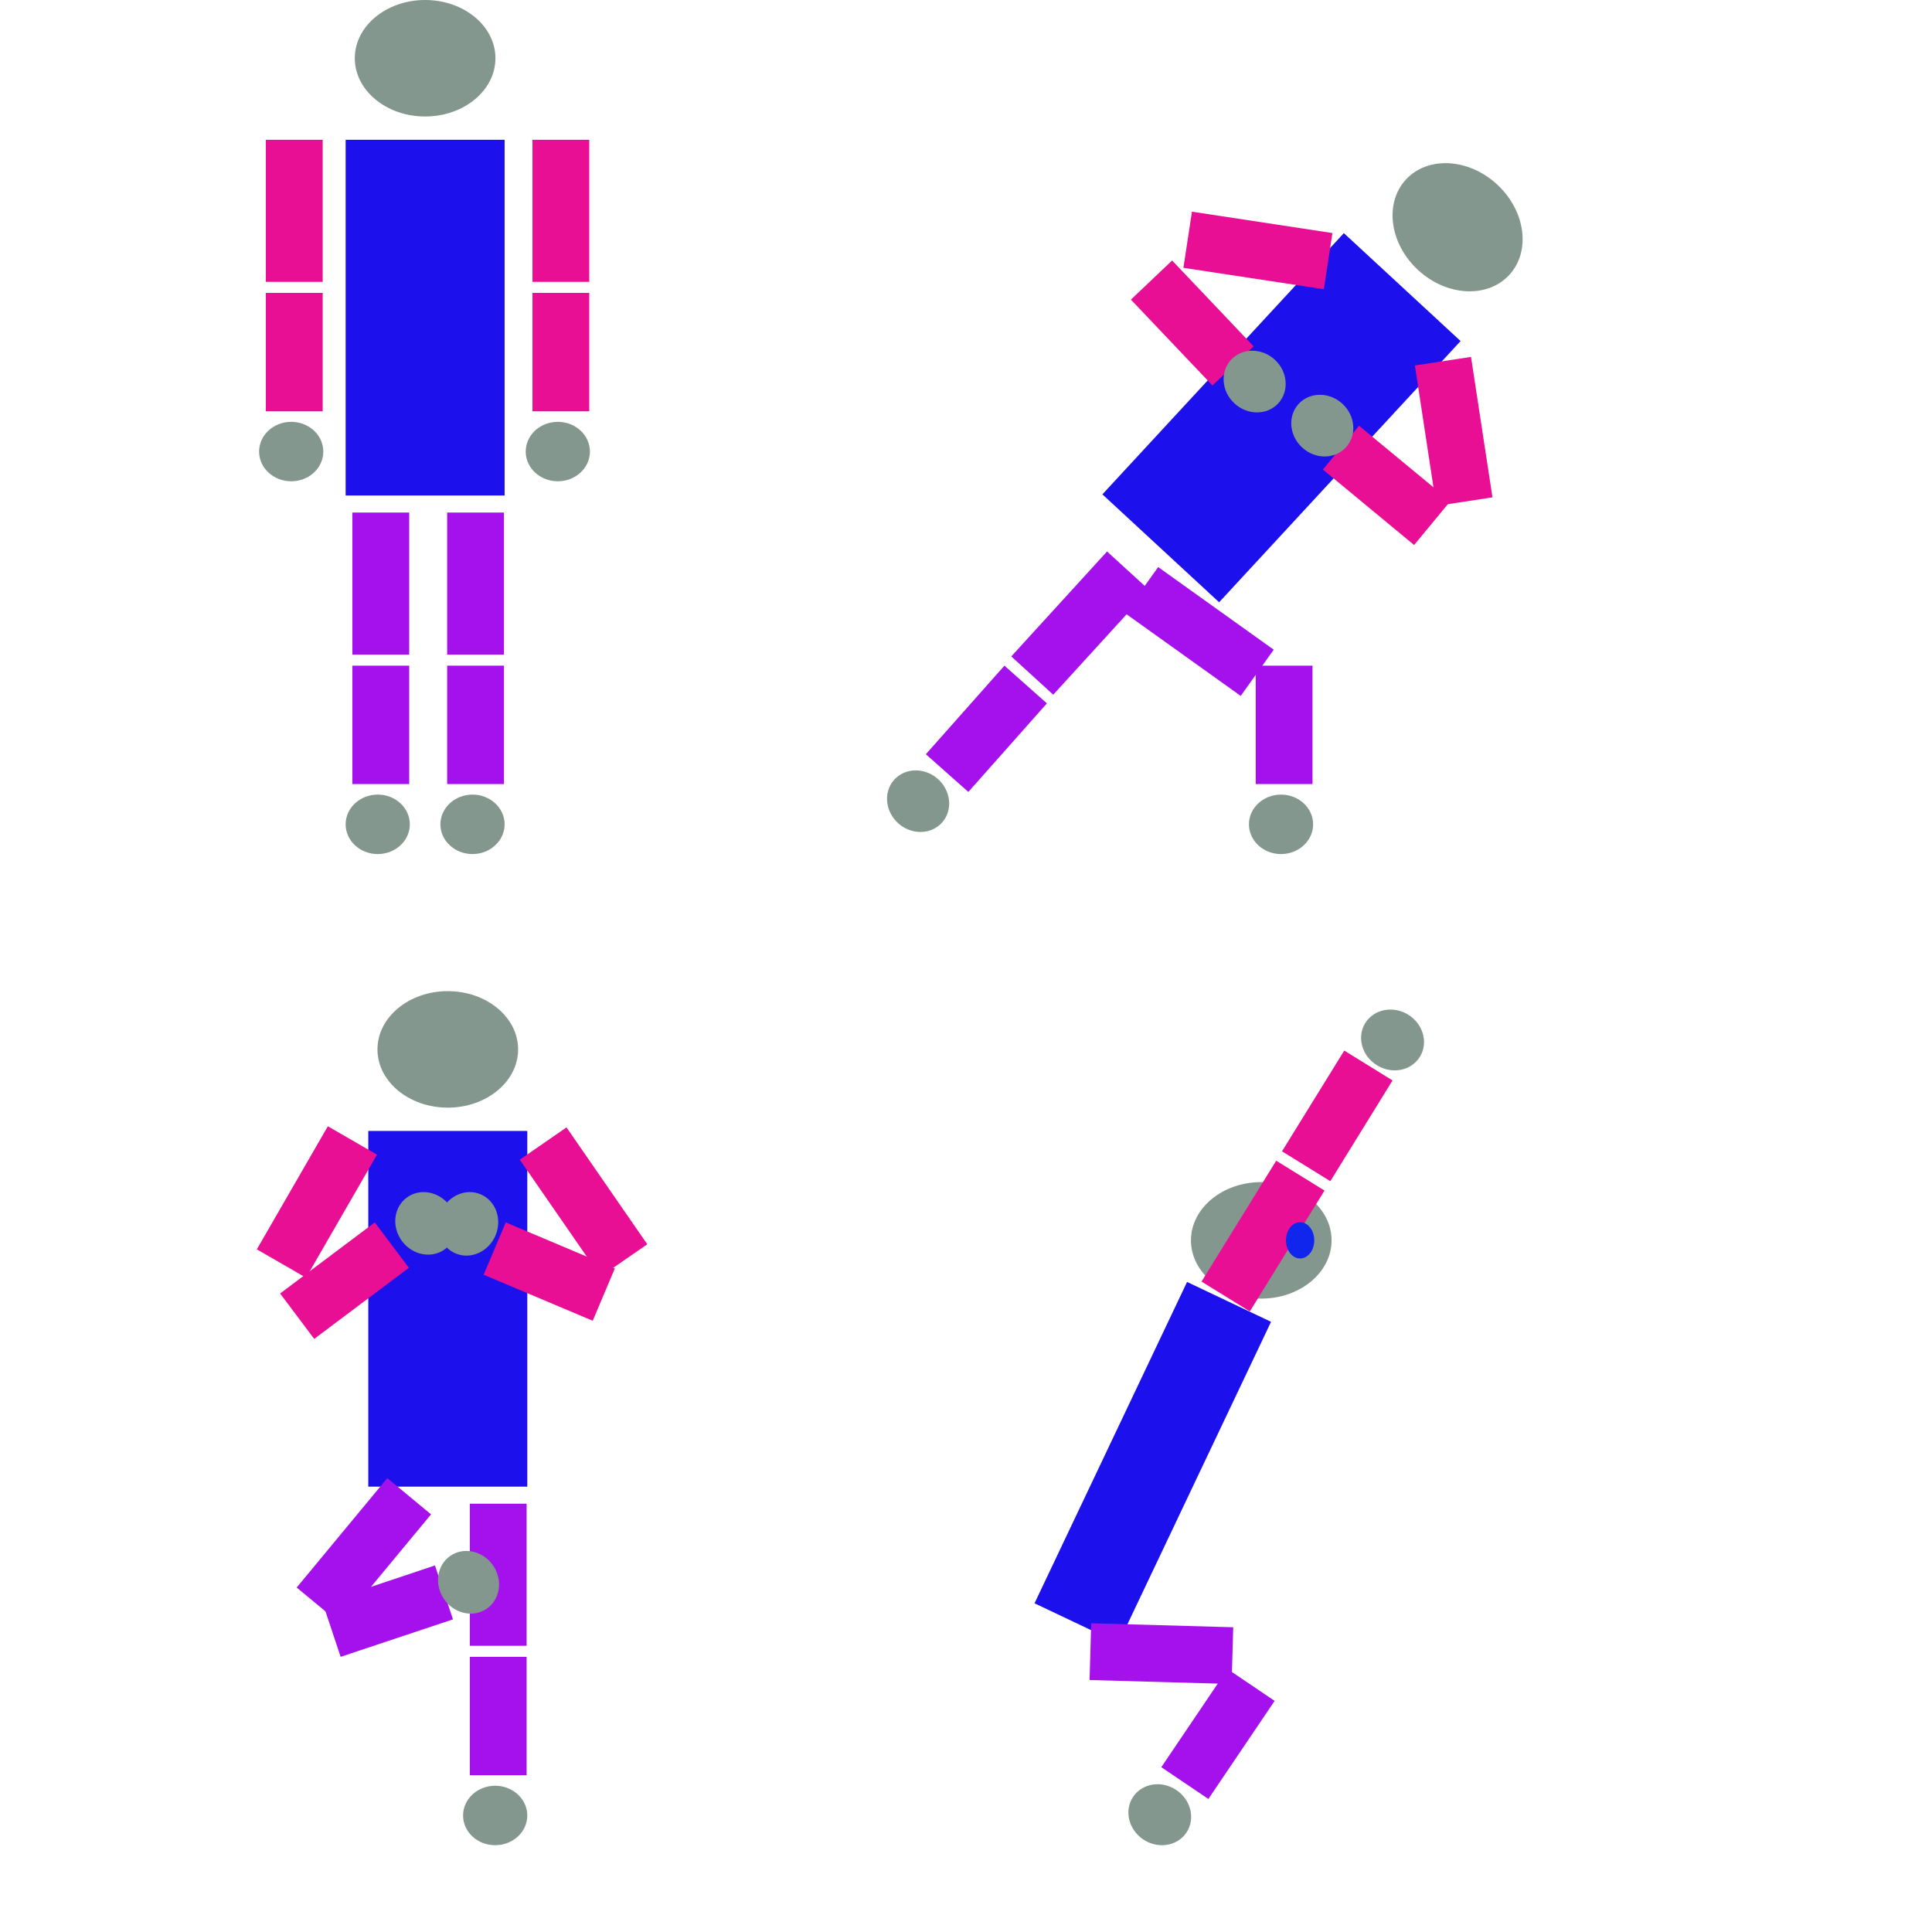 <?xml version="1.0" encoding="UTF-8" standalone="no"?>
<!DOCTYPE svg PUBLIC "-//W3C//DTD SVG 1.1//EN" "http://www.w3.org/Graphics/SVG/1.1/DTD/svg11.dtd">
<svg version="1.1" xmlns="http://www.w3.org/2000/svg" xmlns:xlink="http://www.w3.org/1999/xlink" preserveAspectRatio="xMidYMid meet" viewBox="0 0 640 640" width="640" height="640"><defs><path d="M114.5 46.31L167.16 46.31L167.16 164.14L114.5 164.14L114.5 46.31Z" id="aKNUsxyJy"></path><path d="M164.12 19.29C164.12 29.94 153.68 38.59 140.83 38.59C127.97 38.59 117.53 29.94 117.53 19.29C117.53 8.65 127.97 0 140.83 0C153.68 0 164.12 8.65 164.12 19.29Z" id="bbylAPdGd"></path><path d="M88.07 46.31L106.89 46.31L106.89 93.37L88.07 93.37L88.07 46.31Z" id="c3E7ZtUaKp"></path><path d="M88.07 97.03L106.89 97.03L106.89 136.25L88.07 136.25L88.07 97.03Z" id="dIRZTODYJ"></path><path d="M107.1 149.59C107.1 155.02 102.34 159.43 96.47 159.43C90.6 159.43 85.83 155.02 85.83 149.59C85.83 144.15 90.6 139.74 96.47 139.74C102.34 139.74 107.1 144.15 107.1 149.59Z" id="eGFsoF82M"></path><path d="M176.39 46.31L195.2 46.31L195.2 93.37L176.39 93.37L176.39 46.31Z" id="bwyMfhjZ"></path><path d="M176.39 97.03L195.2 97.03L195.2 136.25L176.39 136.25L176.39 97.03Z" id="c6uWUJl1C"></path><path d="M195.42 149.59C195.42 155.02 190.65 159.43 184.78 159.43C178.91 159.43 174.15 155.02 174.15 149.59C174.15 144.15 178.91 139.74 184.78 139.74C190.65 139.74 195.42 144.15 195.42 149.59Z" id="a7xgPpaKd"></path><path d="M116.73 169.79L135.55 169.79L135.55 216.85L116.73 216.85L116.73 169.79Z" id="d45DBOsbsf"></path><path d="M116.73 220.51L135.55 220.51L135.55 259.73L116.73 259.73L116.73 220.51Z" id="f8FbHGgRh"></path><path d="M135.76 273.07C135.76 278.5 131 282.92 125.13 282.92C119.26 282.92 114.5 278.5 114.5 273.07C114.5 267.63 119.26 263.22 125.13 263.22C131 263.22 135.76 267.63 135.76 273.07Z" id="b4WeVximJ"></path><path d="M148.13 169.79L166.95 169.79L166.95 216.85L148.13 216.85L148.13 169.79Z" id="bw0vS5Vkt"></path><path d="M148.13 220.51L166.95 220.51L166.95 259.73L148.13 259.73L148.13 220.51Z" id="a21DHPxccq"></path><path d="M167.16 273.07C167.16 278.5 162.39 282.92 156.53 282.92C150.66 282.92 145.89 278.5 145.89 273.07C145.89 267.63 150.66 263.22 156.53 263.22C162.39 263.22 167.16 267.63 167.16 273.07Z" id="ilswXquqU"></path><path d="M445.17 77.23L483.84 112.98L403.85 199.51L365.18 163.76L445.17 77.23Z" id="a3Q5ThdzK5"></path><path d="M499.95 91.09C492.72 98.91 479.18 98.17 469.74 89.44C460.3 80.71 458.51 67.28 465.74 59.46C472.97 51.64 486.5 52.38 495.94 61.11C505.38 69.83 507.18 83.27 499.95 91.09Z" id="b1qvRlqXH"></path><path d="M441.38 77.2L438.55 95.8L392.02 88.72L394.85 70.12L441.38 77.2Z" id="a51dbWYJ0a"></path><path d="M374.63 99.25L388.28 86.29L415.28 114.73L401.64 127.69L374.63 99.25Z" id="a1XdF4qCel"></path><path d="M423.43 133.62C419.74 137.61 413.24 137.62 408.93 133.63C404.62 129.65 404.12 123.17 407.81 119.18C411.5 115.19 418 115.19 422.31 119.17C426.62 123.15 427.12 129.63 423.43 133.62Z" id="eHH9YBlfP"></path><path d="M468.7 121.07L487.29 118.23L494.4 164.75L475.8 167.6L468.7 121.07Z" id="k3Q52MvpeW"></path><path d="M480.43 166.04L468.44 180.54L438.22 155.54L450.21 141.04L480.43 166.04Z" id="a6SWLVuYj"></path><path d="M445.83 148.22C442.14 152.21 435.65 152.21 431.34 148.23C427.03 144.25 426.52 137.77 430.21 133.78C433.9 129.79 440.4 129.78 444.71 133.77C449.02 137.75 449.52 144.23 445.83 148.22Z" id="e3Okz5GibP"></path><path d="M366.72 182.69L380.62 195.37L348.9 230.13L335 217.45L366.72 182.69Z" id="c407N9jZ5"></path><path d="M332.73 220.51L346.8 233L320.78 262.34L306.7 249.85L332.73 220.51Z" id="c1joJhdKGt"></path><path d="M312.09 272.46C308.48 276.52 301.99 276.66 297.6 272.77C293.21 268.87 292.57 262.41 296.18 258.34C299.79 254.28 306.28 254.14 310.67 258.03C315.06 261.93 315.7 268.39 312.09 272.46Z" id="feFWVDSmh"></path><path d="M372.72 203.15L383.66 187.85L421.94 215.22L411 230.53L372.72 203.15Z" id="a6hLffhG9"></path><path d="M415.97 220.51L434.78 220.51L434.78 259.73L415.97 259.73L415.97 220.51Z" id="d3YRBRtZEb"></path><path d="M434.99 273.07C434.99 278.5 430.23 282.92 424.36 282.92C418.49 282.92 413.73 278.5 413.73 273.07C413.73 267.63 418.49 263.22 424.36 263.22C430.23 263.22 434.99 267.63 434.99 273.07Z" id="c2c2k93qum"></path><path d="M122 374.64L174.67 374.64L174.67 492.47L122 492.47L122 374.64Z" id="b3ZSAjMqd7"></path><path d="M171.63 347.63C171.63 358.28 161.19 366.92 148.33 366.92C135.48 366.92 125.04 358.28 125.04 347.63C125.04 336.98 135.48 328.33 148.33 328.33C161.19 328.33 171.63 336.98 171.63 347.63Z" id="a4BXkYVJl4"></path><path d="M108.6 373.09L124.89 382.49L101.38 423.26L85.08 413.86L108.6 373.09Z" id="bn0KGH4Fo"></path><path d="M104.09 443.53L92.79 428.49L124.15 404.94L135.45 419.98L104.09 443.53Z" id="d2XO9z5vP6"></path><path d="M134.69 396.76C139.03 393.49 145.42 394.65 148.95 399.34C152.47 404.04 151.81 410.5 147.46 413.76C143.11 417.03 136.72 415.87 133.2 411.17C129.67 406.48 130.34 400.02 134.69 396.76Z" id="eHQmieup1"></path><path d="M172.18 384.16L187.66 373.46L214.42 412.18L198.95 422.88L172.18 384.16Z" id="dcwUTgOa6"></path><path d="M203.67 420.19L196.35 437.52L160.22 422.27L167.54 404.94L203.67 420.19Z" id="aDsAJYmtN"></path><path d="M150.94 415.22C145.93 413.11 143.72 407 146 401.59C148.28 396.19 154.2 393.51 159.21 395.63C164.22 397.74 166.43 403.85 164.15 409.25C161.86 414.66 155.94 417.33 150.94 415.22Z" id="b7g9W8LRo"></path><path d="M128.3 489.64L142.79 501.65L112.77 537.89L98.28 525.89L128.3 489.64Z" id="b2lyE8RmbR"></path><path d="M112.84 548.85L106.89 531L144.09 518.58L150.05 536.43L112.84 548.85Z" id="aZA09RXjq"></path><path d="M155.64 498.12L174.45 498.12L174.45 545.19L155.64 545.19L155.64 498.12Z" id="c3rXNf8gV9"></path><path d="M149.16 515.41C153.63 512.32 159.97 513.72 163.31 518.55C166.65 523.38 165.73 529.81 161.26 532.9C156.78 535.99 150.44 534.58 147.11 529.75C143.77 524.93 144.69 518.5 149.16 515.41Z" id="d6JqjfBhO"></path><path d="M155.64 548.85L174.45 548.85L174.45 588.07L155.64 588.07L155.64 548.85Z" id="d1bHggOUgN"></path><path d="M174.67 601.4C174.67 606.84 169.9 611.25 164.03 611.25C158.16 611.25 153.4 606.84 153.4 601.4C153.4 595.97 158.16 591.55 164.03 591.55C169.9 591.55 174.67 595.97 174.67 601.4Z" id="ewGnSVfX4"></path><path d="M393.23 424.66L421.05 437.87L370.51 544.31L342.7 531.11L393.23 424.66Z" id="aTB7BTGOH"></path><path d="M441.1 410.89C441.1 421.53 430.67 430.18 417.81 430.18C404.95 430.18 394.52 421.53 394.52 410.89C394.52 400.24 404.95 391.59 417.81 391.59C430.67 391.59 441.1 400.24 441.1 410.89Z" id="i4TLsFo3ae"></path><path d="M414.02 434.43L398.02 424.54L422.76 384.5L438.76 394.39L414.02 434.43Z" id="h1bbCGIoOA"></path><path d="M440.69 391.28L424.68 381.39L445.3 348.02L461.3 357.91L440.69 391.28Z" id="f1gSq1TLKd"></path><path d="M452.25 338.91C455.11 334.29 461.49 333.04 466.48 336.12C471.47 339.21 473.21 345.47 470.35 350.09C467.49 354.72 461.12 355.97 456.12 352.88C451.13 349.8 449.4 343.54 452.25 338.91Z" id="a1iY94vME2"></path><path d="M360.94 556.53L361.47 537.73L408.52 539.05L407.99 557.85L360.94 556.53Z" id="b2tb4Tuy4T"></path><path d="M406.65 552.9L422.24 563.44L400.29 595.93L384.7 585.4L406.65 552.9Z" id="c2myOFC7g1"></path><path d="M393 607.1C389.96 611.61 383.54 612.6 378.67 609.31C373.81 606.02 372.33 599.7 375.38 595.2C378.42 590.69 384.84 589.7 389.7 592.99C394.57 596.27 396.04 602.6 393 607.1Z" id="b1haOMDyry"></path><path d="M435.37 410.89C435.37 414.2 433.27 416.89 430.68 416.89C428.09 416.89 425.99 414.2 425.99 410.89C425.99 407.57 428.09 404.88 430.68 404.88C433.27 404.88 435.37 407.57 435.37 410.89Z" id="c29QGHAw7J"></path></defs><g><g><g><use xlink:href="#aKNUsxyJy" opacity="1" fill="#1c11ed" fill-opacity="1"></use></g><g><use xlink:href="#bbylAPdGd" opacity="1" fill="#83978f" fill-opacity="1"></use></g><g><use xlink:href="#c3E7ZtUaKp" opacity="1" fill="#e90f94" fill-opacity="1"></use></g><g><use xlink:href="#dIRZTODYJ" opacity="1" fill="#e90f94" fill-opacity="1"></use></g><g><use xlink:href="#eGFsoF82M" opacity="1" fill="#83978f" fill-opacity="1"></use></g><g><use xlink:href="#bwyMfhjZ" opacity="1" fill="#e90f94" fill-opacity="1"></use></g><g><use xlink:href="#c6uWUJl1C" opacity="1" fill="#e90f94" fill-opacity="1"></use></g><g><use xlink:href="#a7xgPpaKd" opacity="1" fill="#83978f" fill-opacity="1"></use></g><g><use xlink:href="#d45DBOsbsf" opacity="1" fill="#a411ed" fill-opacity="1"></use></g><g><use xlink:href="#f8FbHGgRh" opacity="1" fill="#a411ed" fill-opacity="1"></use></g><g><use xlink:href="#b4WeVximJ" opacity="1" fill="#83978f" fill-opacity="1"></use></g><g><use xlink:href="#bw0vS5Vkt" opacity="1" fill="#a411ed" fill-opacity="1"></use></g><g><use xlink:href="#a21DHPxccq" opacity="1" fill="#a411ed" fill-opacity="1"></use></g><g><use xlink:href="#ilswXquqU" opacity="1" fill="#83978f" fill-opacity="1"></use></g><g><use xlink:href="#a3Q5ThdzK5" opacity="1" fill="#1c11ed" fill-opacity="1"></use></g><g><use xlink:href="#b1qvRlqXH" opacity="1" fill="#83978f" fill-opacity="1"></use></g><g><use xlink:href="#a51dbWYJ0a" opacity="1" fill="#e90f94" fill-opacity="1"></use></g><g><use xlink:href="#a1XdF4qCel" opacity="1" fill="#e90f94" fill-opacity="1"></use></g><g><use xlink:href="#eHH9YBlfP" opacity="1" fill="#83978f" fill-opacity="1"></use></g><g><use xlink:href="#k3Q52MvpeW" opacity="1" fill="#e90f94" fill-opacity="1"></use></g><g><use xlink:href="#a6SWLVuYj" opacity="1" fill="#e90f94" fill-opacity="1"></use></g><g><use xlink:href="#e3Okz5GibP" opacity="1" fill="#83978f" fill-opacity="1"></use></g><g><use xlink:href="#c407N9jZ5" opacity="1" fill="#a411ed" fill-opacity="1"></use></g><g><use xlink:href="#c1joJhdKGt" opacity="1" fill="#a411ed" fill-opacity="1"></use></g><g><use xlink:href="#feFWVDSmh" opacity="1" fill="#83978f" fill-opacity="1"></use></g><g><use xlink:href="#a6hLffhG9" opacity="1" fill="#a411ed" fill-opacity="1"></use></g><g><use xlink:href="#d3YRBRtZEb" opacity="1" fill="#a411ed" fill-opacity="1"></use></g><g><use xlink:href="#c2c2k93qum" opacity="1" fill="#83978f" fill-opacity="1"></use></g><g><use xlink:href="#b3ZSAjMqd7" opacity="1" fill="#1c11ed" fill-opacity="1"></use></g><g><use xlink:href="#a4BXkYVJl4" opacity="1" fill="#83978f" fill-opacity="1"></use></g><g><use xlink:href="#bn0KGH4Fo" opacity="1" fill="#e90f94" fill-opacity="1"></use></g><g><use xlink:href="#d2XO9z5vP6" opacity="1" fill="#e90f94" fill-opacity="1"></use></g><g><use xlink:href="#eHQmieup1" opacity="1" fill="#83978f" fill-opacity="1"></use></g><g><use xlink:href="#dcwUTgOa6" opacity="1" fill="#e90f94" fill-opacity="1"></use></g><g><use xlink:href="#aDsAJYmtN" opacity="1" fill="#e90f94" fill-opacity="1"></use></g><g><use xlink:href="#b7g9W8LRo" opacity="1" fill="#83978f" fill-opacity="1"></use></g><g><use xlink:href="#b2lyE8RmbR" opacity="1" fill="#a411ed" fill-opacity="1"></use></g><g><use xlink:href="#aZA09RXjq" opacity="1" fill="#a411ed" fill-opacity="1"></use></g><g><use xlink:href="#c3rXNf8gV9" opacity="1" fill="#a411ed" fill-opacity="1"></use></g><g><use xlink:href="#d6JqjfBhO" opacity="1" fill="#83978f" fill-opacity="1"></use></g><g><use xlink:href="#d1bHggOUgN" opacity="1" fill="#a411ed" fill-opacity="1"></use></g><g><use xlink:href="#ewGnSVfX4" opacity="1" fill="#83978f" fill-opacity="1"></use></g><g><use xlink:href="#aTB7BTGOH" opacity="1" fill="#1c11ed" fill-opacity="1"></use></g><g><use xlink:href="#i4TLsFo3ae" opacity="1" fill="#83978f" fill-opacity="1"></use></g><g><use xlink:href="#h1bbCGIoOA" opacity="1" fill="#e90f94" fill-opacity="1"></use></g><g><use xlink:href="#f1gSq1TLKd" opacity="1" fill="#e90f94" fill-opacity="1"></use></g><g><use xlink:href="#a1iY94vME2" opacity="1" fill="#83978f" fill-opacity="1"></use></g><g><use xlink:href="#b2tb4Tuy4T" opacity="1" fill="#a411ed" fill-opacity="1"></use></g><g><use xlink:href="#c2myOFC7g1" opacity="1" fill="#a411ed" fill-opacity="1"></use></g><g><use xlink:href="#b1haOMDyry" opacity="1" fill="#83978f" fill-opacity="1"></use></g><g><use xlink:href="#c29QGHAw7J" opacity="1" fill="#1126ed" fill-opacity="1"></use></g></g></g></svg>